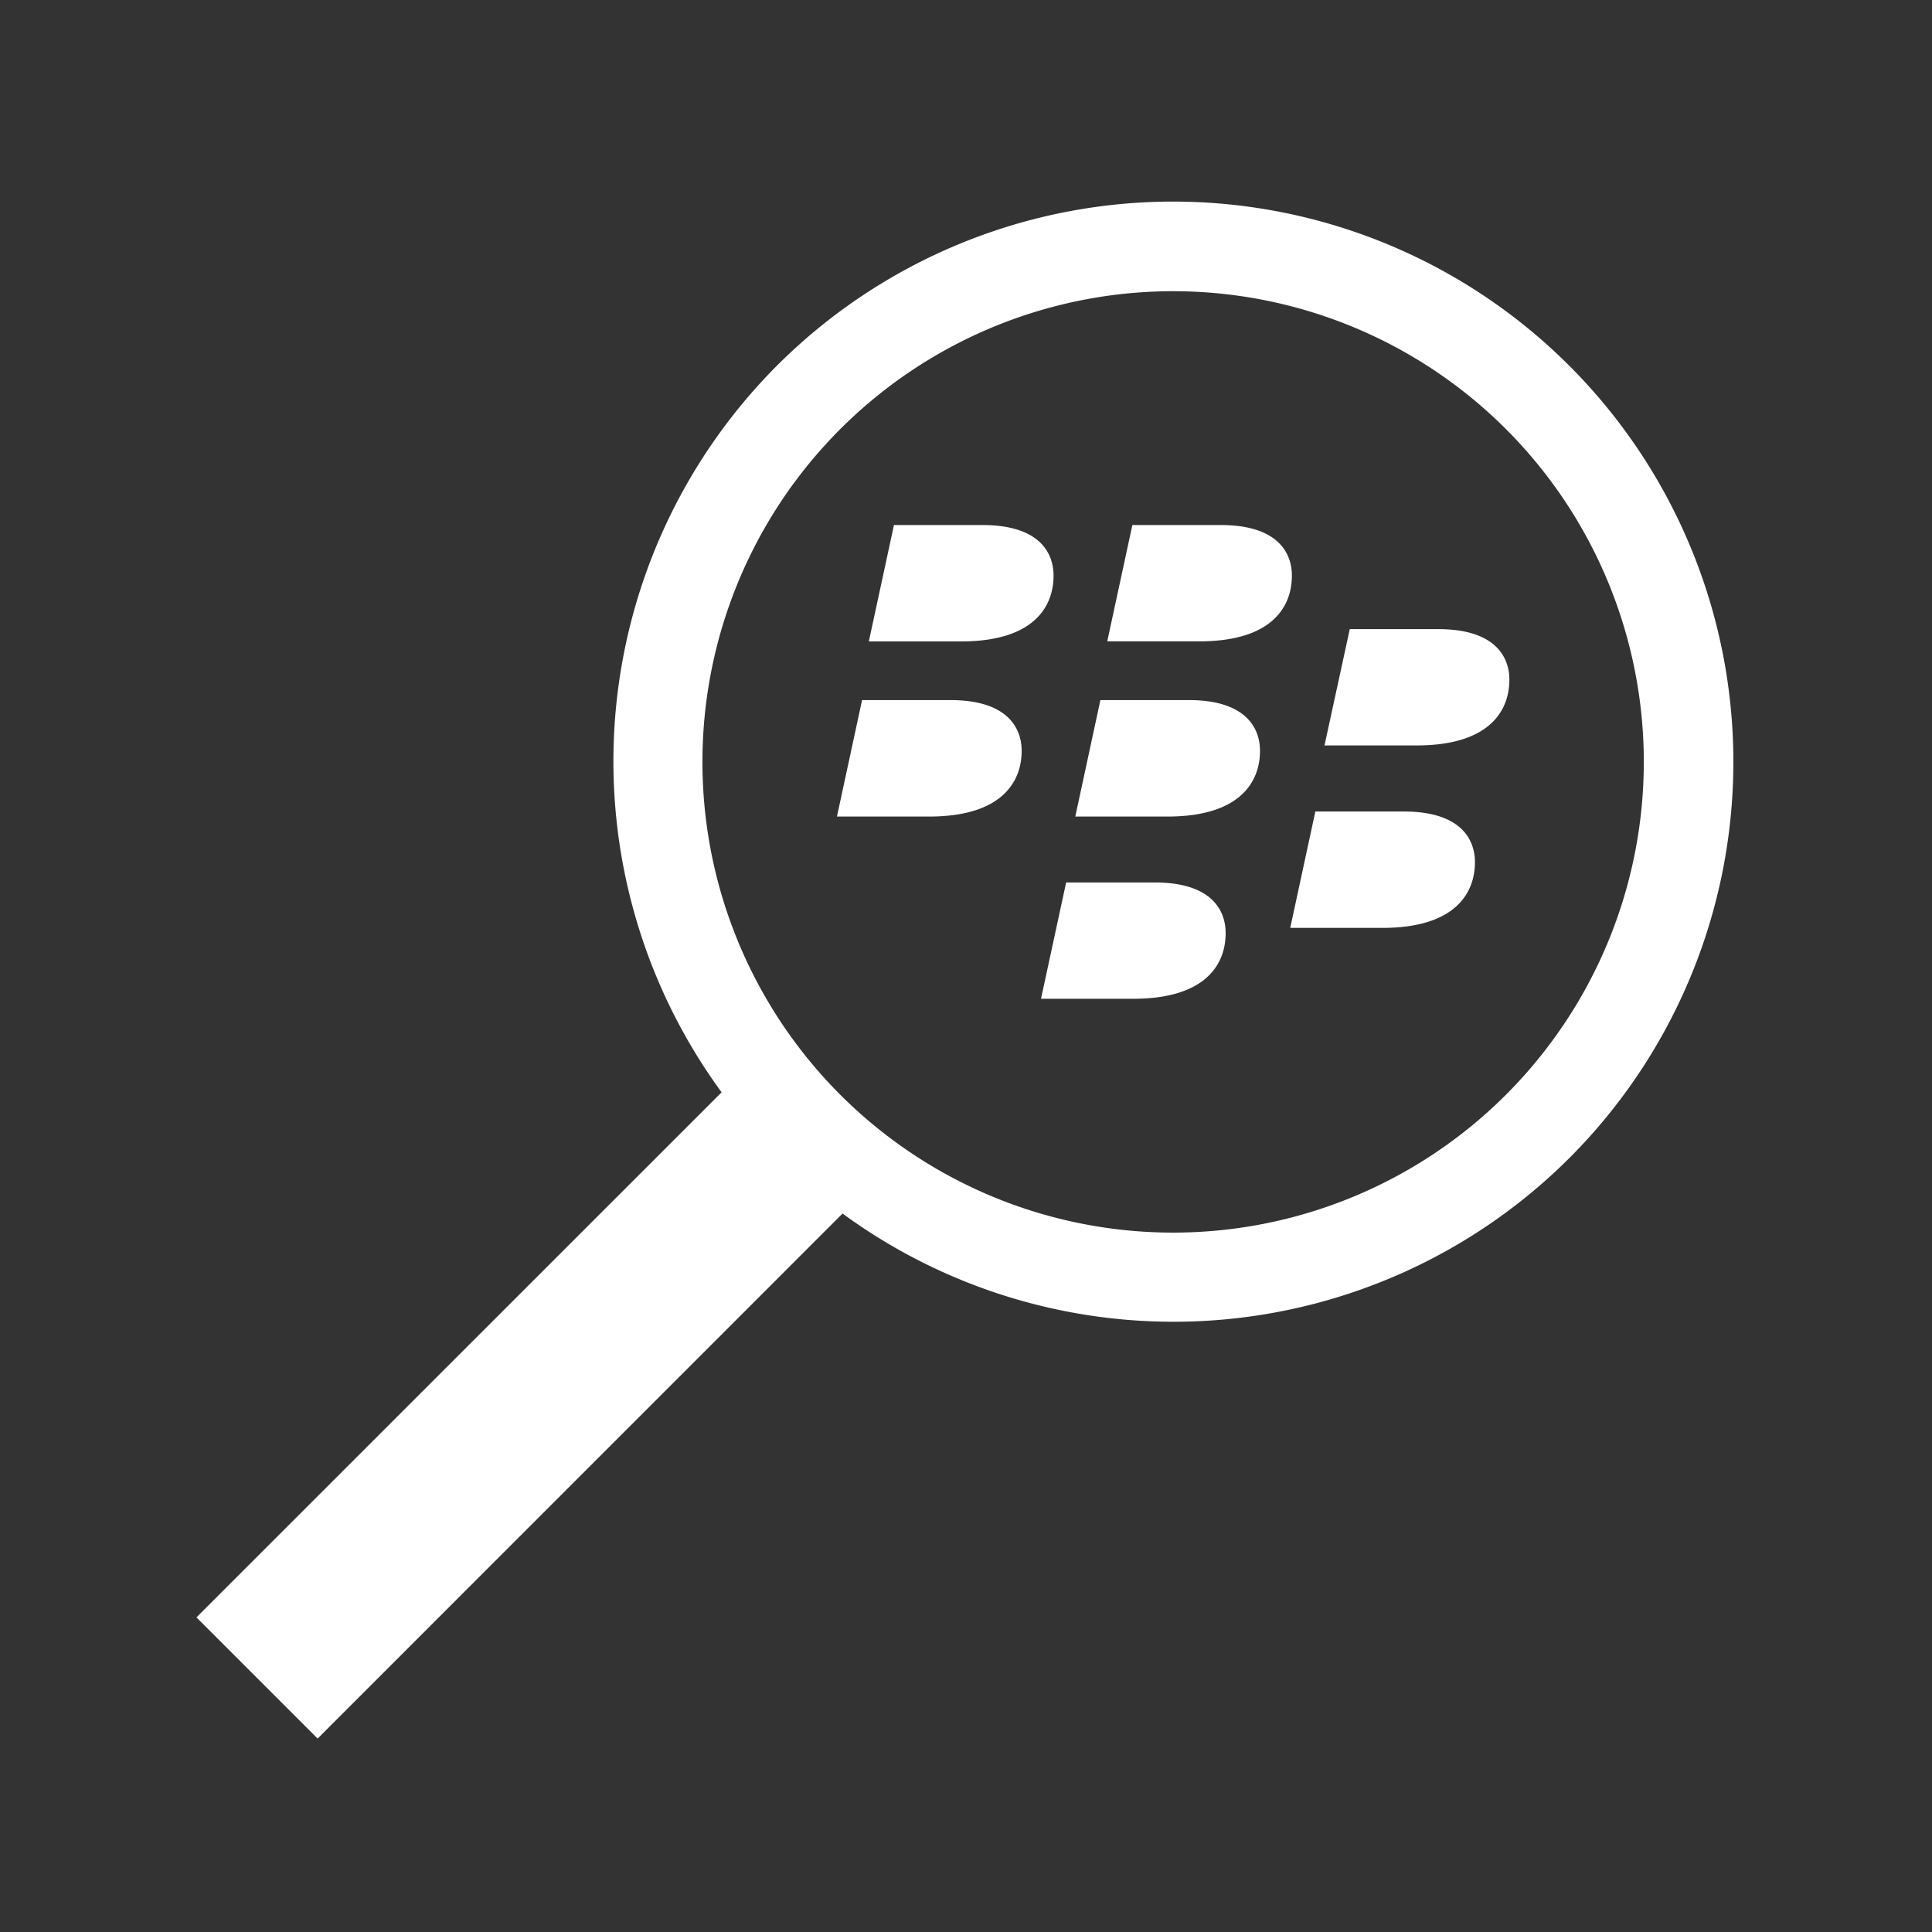 <?xml version="1.0" encoding="UTF-8"?>
<svg width="48" height="48" version="1.1" viewBox="0 0 12.7 12.7" xmlns="http://www.w3.org/2000/svg">
    <rect x="0" y="0" width="12.7" height="12.7" fill="#333333" stroke="none"/>
    <path transform="scale(.265)" d="m28.896 5.002a13.9 13.9 0 0 0-9.625 4.07 13.9 13.9 0 0 0-1.371 18.023l-13.027 13.025 3.006 3.006 13.021-13.023a13.9 13.9 0 0 0 18.027-1.375 13.9 13.9 0 0 0 0-19.656 13.9 13.9 0 0 0-10.031-4.07zm0.375 2.223a11.676 11.676 0 0 1 8.086 3.42 11.676 11.676 0 0 1 0 16.51 11.676 11.676 0 0 1-16.514 0 11.676 11.676 0 0 1 0-16.51 11.676 11.676 0 0 1 8.428-3.42zm-7.096 5.799-0.623 2.887h2.289c1.786 0 2.293-0.847 2.293-1.633 0-0.554-0.338-1.254-1.764-1.254h-2.195zm5.914 0-0.623 2.885h2.285c1.787 4.91e-4 2.295-0.845 2.295-1.631 0-0.554-0.339-1.254-1.764-1.254h-2.193zm5.393 2.582-0.627 2.885h2.287c1.787 0 2.299-0.845 2.299-1.631 0-0.554-0.34-1.254-1.764-1.254h-2.195zm-12.098 1.76-0.623 2.889h2.287c1.787 0 2.295-0.847 2.295-1.631 0-0.554-0.34-1.258-1.766-1.258h-2.193zm5.912 0-0.623 2.889h2.287c1.787 0 2.295-0.847 2.295-1.631 0-0.554-0.34-1.258-1.764-1.258h-2.195zm5.332 2.764-0.623 2.887h2.287c1.787 0 2.295-0.847 2.295-1.631 0-0.554-0.339-1.256-1.764-1.256h-2.195zm-6.182 1.76-0.623 2.885h2.287c1.787 4.15e-4 2.293-0.845 2.293-1.629 0-0.556-0.338-1.256-1.762-1.256h-2.195z" fill="#fff" stroke-width="3.78"/>
</svg>
